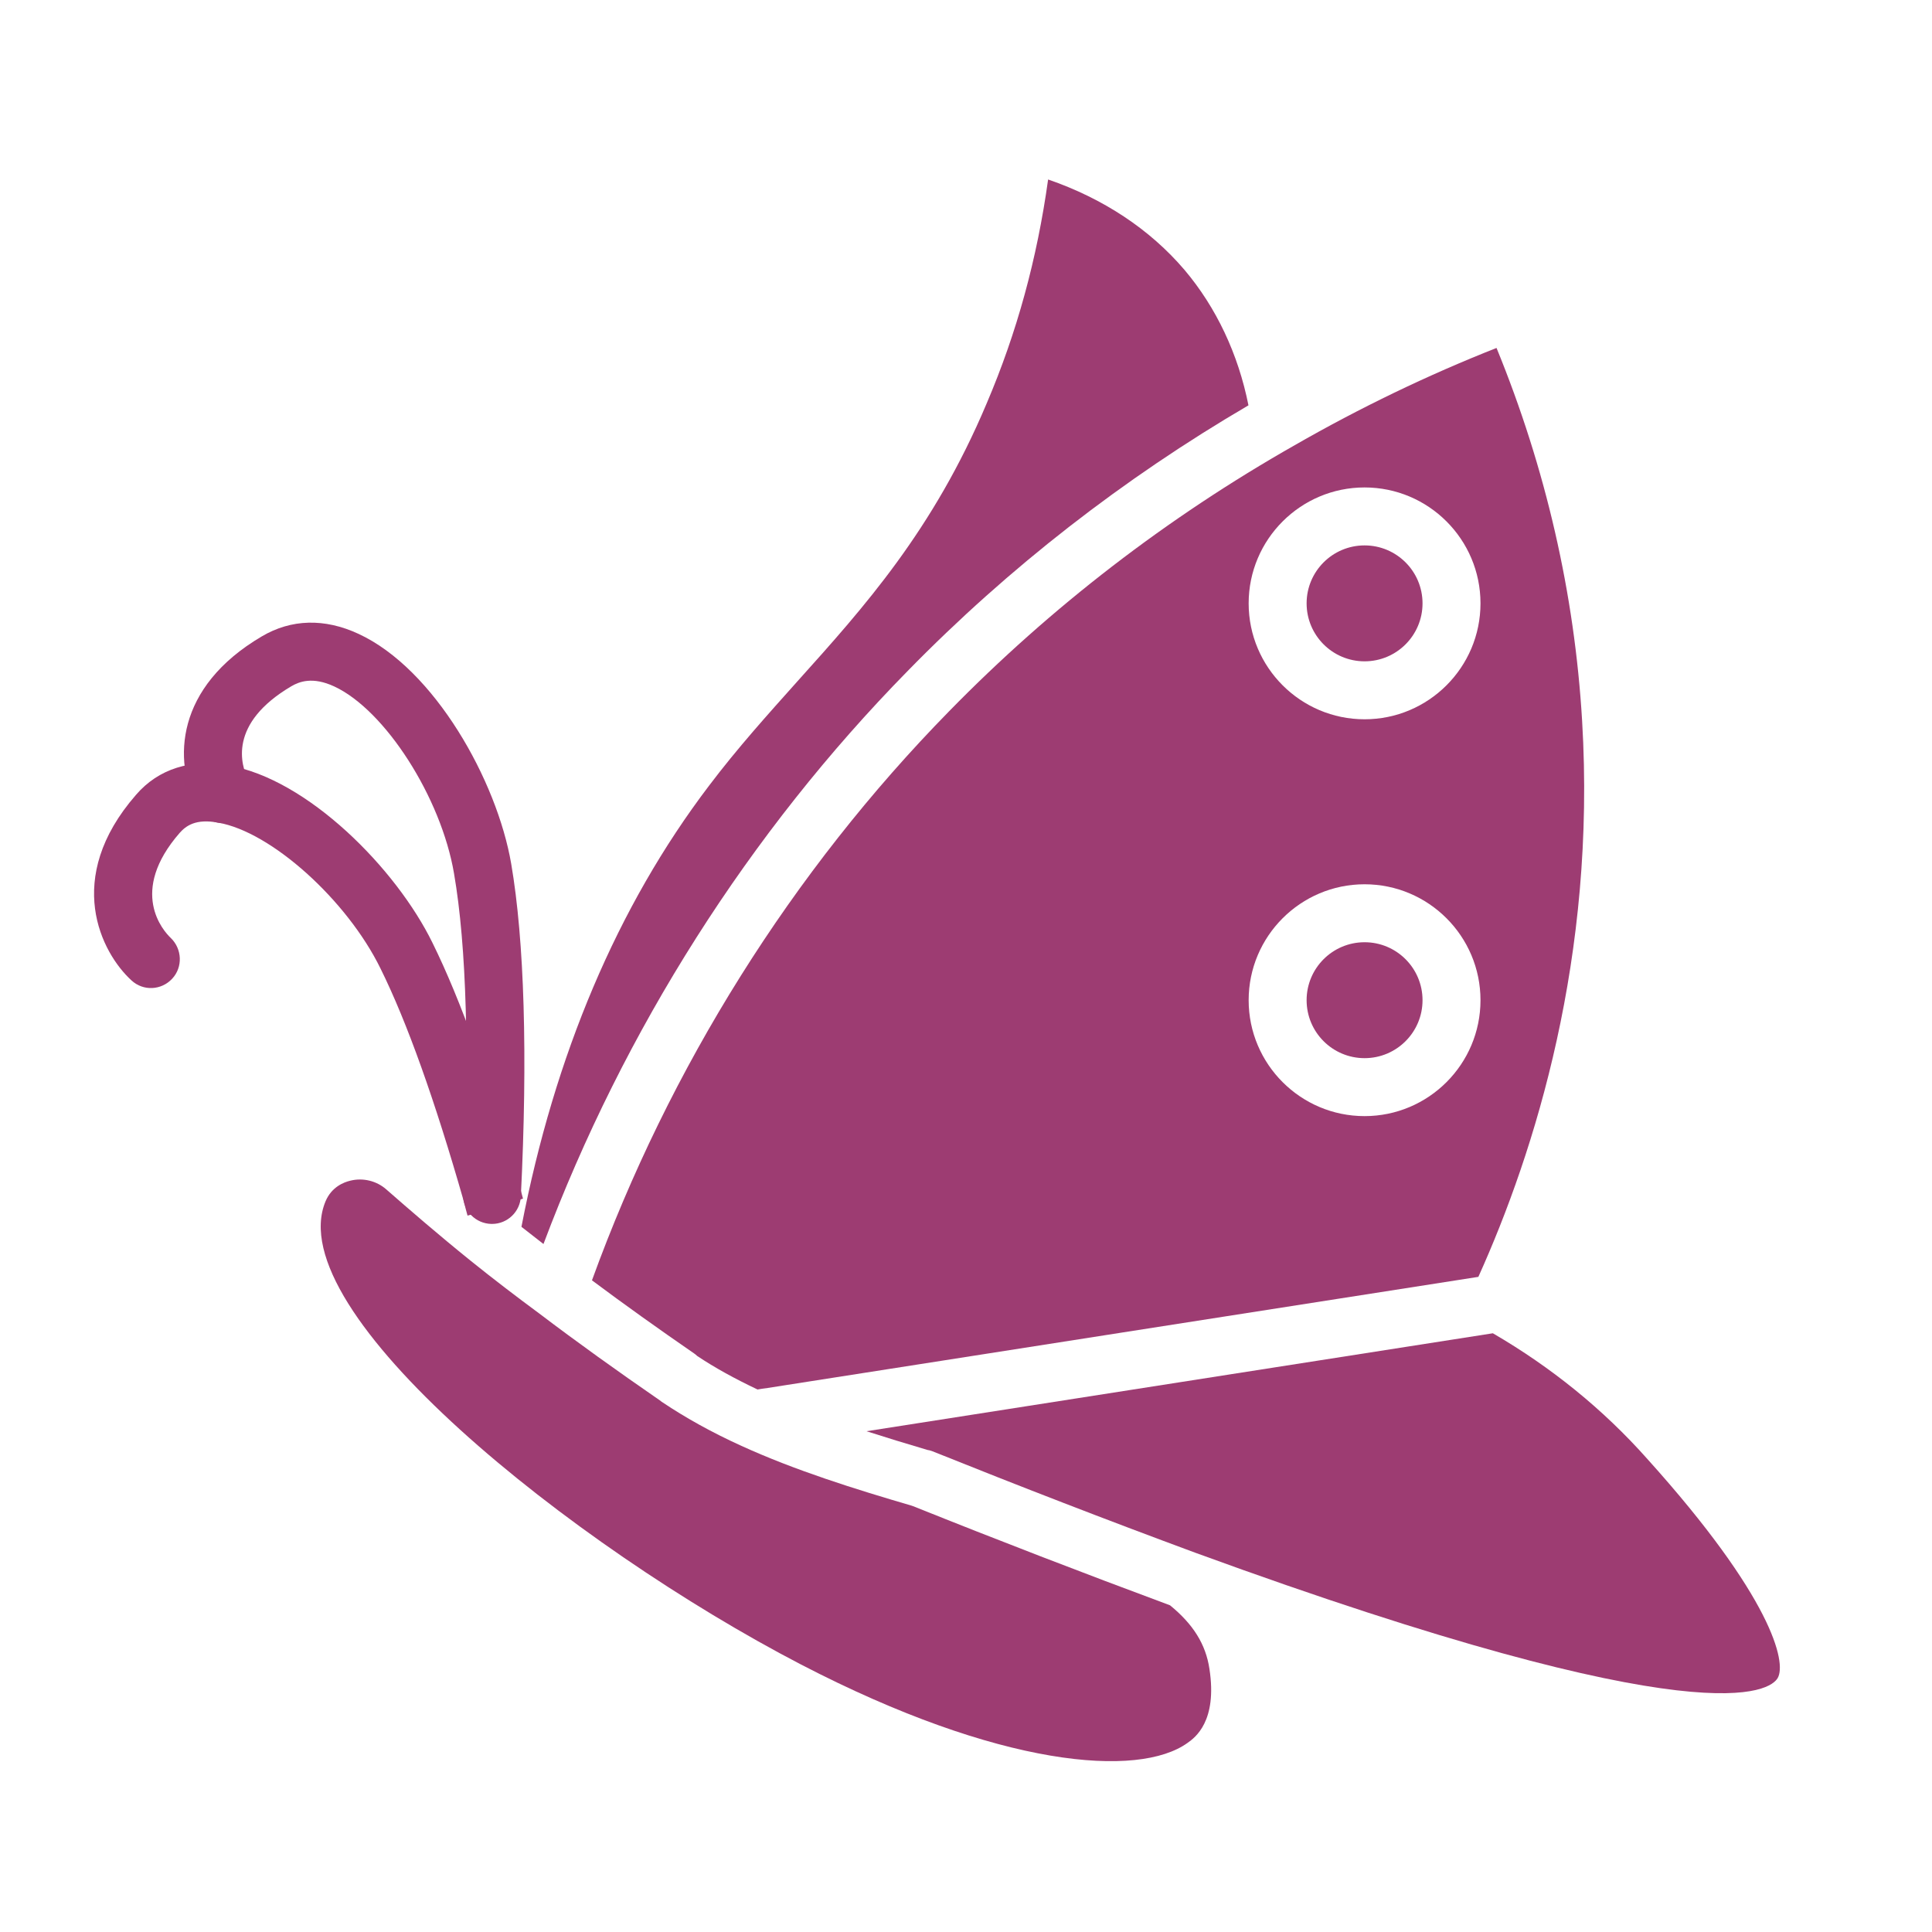 <?xml version="1.0" encoding="utf-8"?>
<!-- Generator: Adobe Illustrator 25.4.1, SVG Export Plug-In . SVG Version: 6.00 Build 0)  -->
<svg version="1.1" id="Layer_1" xmlns="http://www.w3.org/2000/svg" xmlns:xlink="http://www.w3.org/1999/xlink" x="0px" y="0px"
	 viewBox="0 0 100 100" style="enable-background:new 0 0 100 100;" xml:space="preserve">
<g>
	<g>
		<path d="M24.2,62.92c-0.08-0.28-0.13-0.48-0.18-0.69C24.01,62.21,24,62.19,24,62.16c-1.49-5.21-2.93-9.25-4.3-12.02
			c-1.74-3.56-5.67-7.09-8.41-7.56c-1.16-0.22-1.67,0.17-1.99,0.53c-2.66,3.05-0.85,5.07-0.46,5.44c0.59,0.57,0.63,1.51,0.07,2.11
			c-0.56,0.6-1.49,0.65-2.1,0.09c-1.57-1.43-3.55-5.28,0.23-9.61c1.16-1.35,2.87-1.88,4.79-1.52c4.08,0.7,8.67,5.32,10.56,9.19
			c1.45,2.94,2.98,7.19,4.52,12.62c0.01,0.05,0.03,0.1,0.04,0.16c0.04,0.16,0.08,0.3,0.12,0.45l-1.42,0.48L24.2,62.92z" fill="#9d3c72"/>
	</g>
	<g>
		<path d="M25.47,63.35c-0.01,0-0.02,0-0.04,0c-0.81-0.02-1.46-0.67-1.46-1.48c0-0.02,0-0.09,0-0.11
			c0.34-7.07,0.18-12.79-0.47-16.55c-0.67-3.94-3.57-8.46-6.2-9.68c-1.12-0.52-1.81-0.25-2.22-0.01c-3.27,1.93-2.63,4.07-2.21,4.9
			c0.38,0.74,0.08,1.64-0.65,2.02c-0.74,0.38-1.64,0.08-2.02-0.65c-1.25-2.44-1.12-6.22,3.35-8.85c1.52-0.9,3.25-0.95,5.01-0.13
			c3.93,1.82,7.16,7.59,7.9,11.9c0.68,3.97,0.86,9.92,0.5,17.2C26.93,62.71,26.27,63.35,25.47,63.35z" fill="#9d3c72"/>
	</g>
</g>
<path d="M41.47,86.16c10.28,5.33,17.46,5.88,20,4.05c0.38-0.27,1.55-1.11,1.13-3.83c-0.19-1.28-0.85-2.32-2.04-3.29
	c-4.55-1.69-8.91-3.37-13.32-5.14c0,0-0.01,0-0.01,0c-0.01,0-0.02,0-0.02-0.01c-2.94-0.86-6.05-1.83-8.85-3.11
	c-1.52-0.69-2.88-1.45-4.06-2.24c-0.05-0.03-0.1-0.07-0.15-0.11c-2.22-1.53-4.31-3.03-6.22-4.48c-1.22-0.9-2.42-1.82-3.54-2.72
	c-1.76-1.42-3.21-2.68-4.4-3.72c-0.5-0.44-1.2-0.61-1.85-0.45c-0.35,0.08-0.98,0.33-1.29,1.07C14.47,67.89,29.59,79.99,41.47,86.16z
	" fill="#9d3c72"/>
<path d="M77.27,69.01c-10.82,1.69-21.62,3.38-32.42,5.07c1,0.32,2.04,0.64,3.16,0.97c0.02,0,0.04,0.01,0.05,0.01c0,0,0,0,0.01,0
	c0,0,0.01,0,0.01,0c0.06,0.02,0.12,0.04,0.19,0.06c4.51,1.81,8.95,3.53,13.6,5.25c26.59,9.71,29.77,7.11,30.14,6.49
	c0.48-0.81-0.31-4.2-6.74-11.34C82.98,72.94,80.28,70.76,77.27,69.01z" fill="#9d3c72"/>
<circle cx="70.63" cy="31.23" r="3" fill="#9d3c72"/>
<path d="M36.06,70.16c0,0,0.01,0.01,0.01,0.01c0,0,0.01,0.01,0.01,0.01c0.91,0.61,1.97,1.19,3.13,1.74
	c0.16-0.03,0.31-0.05,0.47-0.07c0.02,0,0.04,0,0.06-0.01c12.25-1.92,24.51-3.83,36.78-5.75c2.93-6.5,6.1-16.58,5.37-28.78
	c-0.39-6.58-1.88-13.07-4.43-19.3c-3.55,1.4-7.06,3.09-10.44,5.03c-6.59,3.74-12.61,8.37-17.89,13.77
	c-8.12,8.28-14.49,18.44-18.49,29.46c1.66,1.24,3.44,2.51,5.31,3.8v0C35.99,70.1,36.03,70.13,36.06,70.16z M70.63,25.23
	c3.31,0,6,2.69,6,6s-2.69,6-6,6s-6-2.69-6-6S67.32,25.23,70.63,25.23z M70.63,45.77c3.31,0,6,2.69,6,6s-2.69,6-6,6s-6-2.69-6-6
	S67.32,45.77,70.63,45.77z" fill="#9d3c72"/>
<path d="M54.25,9.29c-0.57,4.1-1.61,7.91-3.18,11.59c-2.77,6.57-6.34,10.54-9.8,14.39c-1.52,1.7-3.1,3.45-4.58,5.41
	c-4.73,6.23-7.98,13.91-9.7,22.82c0.38,0.3,0.75,0.59,1.14,0.89c4.16-11.08,10.65-21.31,18.86-29.67
	c5.23-5.35,11.17-9.96,17.63-13.74c-0.53-2.66-1.67-5.07-3.31-7.01C59.52,11.87,57.1,10.27,54.25,9.29z" fill="#9d3c72"/>
<circle cx="70.63" cy="51.77" r="3" fill="#9d3c72"/>
</svg>
